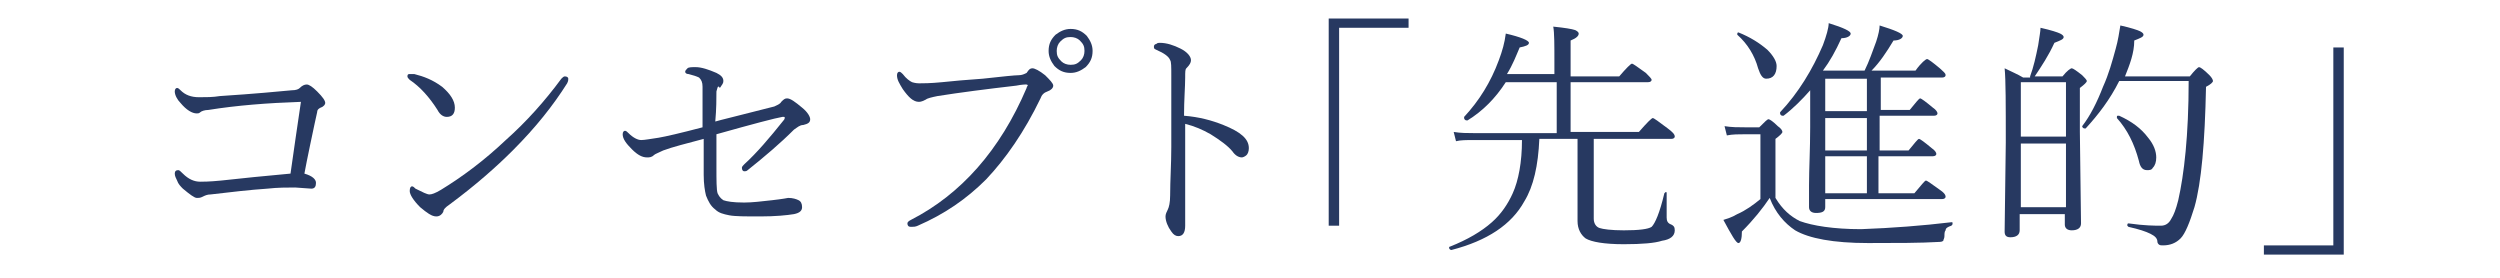 <?xml version="1.0" encoding="utf-8"?>
<!-- Generator: Adobe Illustrator 25.2.0, SVG Export Plug-In . SVG Version: 6.00 Build 0)  -->
<svg version="1.1" id="レイヤー_1" xmlns="http://www.w3.org/2000/svg" xmlns:xlink="http://www.w3.org/1999/xlink" x="0px"
	 y="0px" viewBox="0 0 216 24" style="enable-background:new 0 0 216 24;" xml:space="preserve">
<style type="text/css">
	.st0{fill:#273961;}
</style>
<g>
	<path class="st0" d="M26,8.8c-2.9,0.1-5.5,0.3-8,0.7c-0.3,0-0.6,0.1-0.7,0.2c-0.1,0.1-0.2,0.1-0.3,0.1c-0.4,0-0.9-0.3-1.4-0.9
		c-0.3-0.3-0.5-0.7-0.5-1c0-0.2,0.1-0.3,0.2-0.3c0.1,0,0.2,0.1,0.3,0.2c0.4,0.4,0.9,0.6,1.6,0.6c0.6,0,1.2,0,1.8-0.1
		c3.1-0.2,5.1-0.4,6.2-0.5c0.4,0,0.6-0.1,0.7-0.2c0.2-0.2,0.4-0.3,0.6-0.3c0.2,0,0.5,0.2,0.9,0.6c0.5,0.5,0.7,0.8,0.7,1
		c0,0.1-0.1,0.3-0.4,0.4c-0.2,0.1-0.3,0.2-0.3,0.4c-0.1,0.4-0.3,1.4-0.6,2.8c-0.2,1-0.4,1.9-0.5,2.5c0.7,0.2,1,0.5,1,0.8
		c0,0.3-0.1,0.5-0.4,0.5l-1.4-0.1c-0.7,0-1.5,0-2.4,0.1c-1.5,0.1-3.2,0.3-4.9,0.5c-0.3,0-0.5,0.1-0.7,0.2c-0.2,0.1-0.3,0.1-0.5,0.1
		c-0.2,0-0.6-0.3-1.2-0.8c-0.2-0.2-0.4-0.4-0.5-0.7c-0.1-0.2-0.2-0.4-0.2-0.6c0-0.2,0.1-0.3,0.3-0.3c0.1,0,0.2,0.1,0.4,0.3
		c0.5,0.5,1,0.7,1.5,0.7c0.2,0,0.8,0,1.8-0.1c1.8-0.2,3.8-0.4,6-0.6C25.4,12.9,25.7,10.8,26,8.8z"/>
	<path class="st0" d="M35.4,6.9c-0.1-0.1-0.2-0.2-0.2-0.3c0-0.2,0.1-0.2,0.2-0.2c0.1,0,0.2,0,0.4,0c0.8,0.2,1.6,0.5,2.4,1.1
		c0.7,0.6,1.1,1.2,1.1,1.8c0,0.5-0.2,0.8-0.7,0.8c-0.3,0-0.6-0.2-0.8-0.6C37.1,8.4,36.3,7.5,35.4,6.9z M37.1,16.8
		c0.2,0,0.5-0.1,1-0.4c1.8-1.1,3.7-2.5,5.6-4.3c1.8-1.6,3.4-3.4,4.8-5.3c0.1-0.1,0.2-0.2,0.3-0.2c0.2,0,0.3,0.1,0.3,0.2
		c0,0.1,0,0.2-0.1,0.4c-1.2,1.9-2.7,3.8-4.7,5.8c-1.4,1.4-3.2,3-5.5,4.7c-0.3,0.2-0.5,0.4-0.5,0.6c-0.1,0.2-0.3,0.4-0.6,0.4
		c-0.4,0-0.8-0.3-1.4-0.8c-0.6-0.6-0.9-1.1-0.9-1.4c0-0.3,0.1-0.4,0.2-0.4c0.1,0,0.2,0.1,0.3,0.2C36.5,16.6,36.9,16.8,37.1,16.8z"/>
	<path class="st0" d="M61.8,10.5c0.3-0.1,2-0.5,5.1-1.3c0.2-0.1,0.5-0.2,0.6-0.4c0.2-0.2,0.3-0.3,0.5-0.3c0.3,0,0.7,0.3,1.3,0.8
		c0.5,0.4,0.7,0.8,0.7,1c0,0.3-0.2,0.4-0.6,0.5c-0.3,0-0.5,0.2-0.8,0.4c-1.2,1.2-2.5,2.3-4,3.5c-0.1,0.1-0.2,0.1-0.3,0.1
		c-0.1,0-0.2-0.1-0.2-0.3c0-0.1,0.1-0.2,0.2-0.3c1.1-1,2.2-2.3,3.4-3.8c0.1-0.1,0.1-0.2,0.1-0.2c0-0.1,0-0.1-0.1-0.1
		c0,0-0.1,0-0.1,0c-0.6,0.1-2.5,0.6-5.7,1.5l0,2.8c0,1.2,0,2,0.1,2.3c0.1,0.2,0.2,0.4,0.5,0.6c0.3,0.1,0.8,0.2,1.8,0.2
		c0.7,0,1.5-0.1,2.4-0.2c0.9-0.1,1.4-0.2,1.4-0.2c0.4,0,0.7,0.1,0.9,0.2c0.2,0.1,0.3,0.3,0.3,0.6c0,0.3-0.2,0.5-0.7,0.6
		c-0.6,0.1-1.6,0.2-2.9,0.2c-1.3,0-2.2,0-2.7-0.1c-0.5-0.1-0.9-0.2-1.2-0.5c-0.4-0.3-0.6-0.7-0.8-1.2c-0.1-0.4-0.2-1-0.2-1.8
		c0-0.9,0-2,0-3.1c-1.5,0.4-2.7,0.7-3.5,1c-0.4,0.2-0.7,0.3-0.8,0.4c-0.2,0.2-0.4,0.2-0.6,0.2c-0.4,0-0.8-0.2-1.3-0.7
		c-0.5-0.5-0.8-0.9-0.8-1.3c0-0.2,0.1-0.3,0.2-0.3c0.1,0,0.2,0.1,0.3,0.2c0.4,0.4,0.8,0.6,1.1,0.6c0.3,0,0.8-0.1,1.5-0.2
		c0.6-0.1,1.9-0.4,3.8-0.9l0-3.5c0-0.4-0.1-0.6-0.3-0.8c-0.2-0.1-0.5-0.2-0.9-0.3c-0.2,0-0.3-0.1-0.3-0.2c0-0.1,0.1-0.2,0.2-0.3
		c0.1-0.1,0.4-0.1,0.7-0.1c0.5,0,1.1,0.2,1.8,0.5c0.4,0.2,0.6,0.4,0.6,0.7c0,0.2-0.1,0.3-0.3,0.6C62,7.3,62,7.6,61.9,7.9
		C61.9,8.5,61.9,9.4,61.8,10.5z"/>
	<path class="st0" d="M79.4,7.2c0.3,0,1,0,2-0.1c0.9-0.1,2.1-0.2,3.5-0.3c1.8-0.2,2.8-0.3,3.1-0.3c0.3,0,0.5-0.1,0.7-0.2
		C88.9,6,89,5.9,89.2,5.9c0.2,0,0.6,0.2,1.1,0.6c0.4,0.4,0.7,0.7,0.7,0.9c0,0.2-0.2,0.4-0.5,0.5c-0.3,0.1-0.5,0.3-0.6,0.6
		c-1.4,2.9-3,5.2-4.7,7c-1.7,1.7-3.6,3-5.9,4c-0.2,0.1-0.4,0.1-0.6,0.1c-0.2,0-0.3-0.1-0.3-0.3c0-0.1,0.1-0.2,0.3-0.3
		c4.3-2.2,7.7-6,10-11.4c0-0.1,0.1-0.2,0.1-0.2c0-0.1-0.1-0.1-0.2-0.1c0,0-0.3,0-0.8,0.1c-2.6,0.3-4.9,0.6-6.8,0.9
		c-0.5,0.1-0.9,0.2-1,0.3c-0.2,0.1-0.4,0.2-0.6,0.2c-0.5,0-0.9-0.4-1.4-1.1c-0.3-0.5-0.5-0.8-0.5-1.2c0-0.2,0.1-0.3,0.2-0.3
		c0.1,0,0.2,0.1,0.3,0.2c0.3,0.4,0.6,0.6,0.8,0.7C78.8,7.1,79.1,7.2,79.4,7.2z M92.5,2.5c0.6,0,1,0.2,1.4,0.6
		c0.3,0.4,0.5,0.8,0.5,1.3c0,0.6-0.2,1-0.6,1.4c-0.4,0.3-0.8,0.5-1.3,0.5c-0.6,0-1-0.2-1.4-0.6c-0.3-0.4-0.5-0.8-0.5-1.3
		c0-0.6,0.2-1,0.6-1.4C91.6,2.7,92,2.5,92.5,2.5z M92.5,3.2c-0.4,0-0.6,0.1-0.9,0.4c-0.2,0.2-0.3,0.5-0.3,0.8c0,0.4,0.1,0.6,0.4,0.9
		c0.2,0.2,0.5,0.3,0.8,0.3c0.4,0,0.6-0.1,0.9-0.4c0.2-0.2,0.3-0.5,0.3-0.8c0-0.4-0.1-0.6-0.4-0.9C93.1,3.3,92.8,3.2,92.5,3.2z"/>
	<path class="st0" d="M102.3,10c1.3,0.1,2.4,0.4,3.4,0.8c1.5,0.6,2.2,1.2,2.2,2c0,0.3-0.1,0.5-0.2,0.6c-0.1,0.1-0.3,0.2-0.4,0.2
		c-0.3,0-0.6-0.2-0.8-0.5c-0.4-0.5-1.1-1-1.9-1.5c-0.7-0.4-1.4-0.7-2.2-0.9c0,1.7,0,3,0,3.7l0,5.1c0,0.6-0.2,0.9-0.6,0.9
		c-0.2,0-0.4-0.1-0.6-0.4c-0.3-0.4-0.5-0.9-0.5-1.3c0-0.2,0.1-0.4,0.2-0.6c0.1-0.2,0.2-0.6,0.2-1.2c0-1.3,0.1-2.7,0.1-4.2
		c0-1.4,0-3.5,0-6.2c0-0.7,0-1.2-0.1-1.3c-0.1-0.3-0.5-0.6-1.2-0.9c-0.2-0.1-0.2-0.1-0.2-0.3c0-0.1,0.1-0.2,0.2-0.2
		c0.1-0.1,0.2-0.1,0.3-0.1c0.6,0,1.2,0.2,1.8,0.5c0.6,0.3,0.9,0.7,0.9,1c0,0.2-0.1,0.4-0.4,0.7c-0.1,0.1-0.1,0.3-0.1,0.8
		C102.4,7.5,102.3,8.6,102.3,10z"/>
	<path class="st0" d="M121.7,1.6v0.8h-6v17.1h-0.9V1.6H121.7z"/>
	<path class="st0" d="M134.5,11.4V7.1h-4.4c-0.9,1.4-2,2.5-3.3,3.3c0,0,0,0-0.1,0c-0.1,0-0.2-0.1-0.2-0.2c0,0,0,0,0-0.1
		c1.3-1.4,2.3-3,3-4.9c0.3-0.8,0.5-1.5,0.6-2.3c1.3,0.3,2,0.6,2,0.8c0,0.2-0.3,0.3-0.8,0.4c-0.3,0.7-0.6,1.5-1.1,2.3h4.1V5.4
		c0-1.5,0-2.6-0.1-3.1c1,0.1,1.6,0.2,1.9,0.3c0.2,0.1,0.3,0.2,0.3,0.3c0,0.2-0.2,0.4-0.7,0.6v3.1h4.2c0.6-0.7,1-1.1,1.1-1.1
		c0.1,0,0.5,0.3,1.2,0.8c0.3,0.3,0.5,0.5,0.5,0.6c0,0.1-0.1,0.2-0.3,0.2h-6.7v4.3h5.9c0.7-0.8,1.1-1.2,1.2-1.2
		c0.1,0,0.5,0.3,1.3,0.9c0.4,0.3,0.6,0.5,0.6,0.7c0,0.1-0.1,0.2-0.3,0.2h-6.7v6.9c0,0.4,0.2,0.7,0.5,0.8c0.3,0.1,1,0.2,2.1,0.2
		c1.3,0,2.1-0.1,2.4-0.3c0.3-0.3,0.7-1.2,1.1-2.9c0,0,0.1-0.1,0.1-0.1c0.1,0,0.1,0,0.1,0.1c0,1,0,1.6,0,1.8c0,0.1,0,0.2,0,0.3
		c0,0.3,0.1,0.5,0.4,0.6c0.2,0.1,0.3,0.2,0.3,0.5c0,0.5-0.4,0.8-1.1,0.9c-0.6,0.2-1.7,0.3-3.3,0.3c-1.7,0-2.8-0.2-3.3-0.5
		c-0.4-0.3-0.7-0.8-0.7-1.5l0-2.5v-4.6h-3.3c-0.1,2.3-0.5,4.1-1.3,5.4c-1.1,2-3.2,3.4-6.3,4.2c-0.1,0-0.2-0.1-0.2-0.2
		c0,0,0-0.1,0.1-0.1c1.5-0.6,2.7-1.3,3.6-2.1c0.8-0.7,1.4-1.6,1.8-2.5c0.5-1.1,0.8-2.7,0.8-4.6h-4.2c-0.6,0-1.1,0-1.5,0.1l-0.2-0.8
		c0.6,0.1,1.2,0.1,1.7,0.1H134.5z"/>
	<path class="st0" d="M168.6,19.2c0.1,0,0.1,0,0.1,0.1c0,0.1,0,0.1-0.1,0.2c-0.3,0.1-0.5,0.2-0.5,0.4c-0.1,0.1-0.1,0.3-0.1,0.5
		c0,0.2-0.1,0.3-0.1,0.4c0,0-0.1,0.1-0.3,0.1c-1.7,0.1-3.8,0.1-6.2,0.1c-3,0-5.1-0.4-6.3-1.1c-0.9-0.6-1.7-1.5-2.2-2.8
		c-0.6,0.9-1.4,1.9-2.4,2.9c0,0.6-0.1,1-0.3,1c-0.2,0-0.6-0.7-1.3-2c0.3-0.1,0.7-0.2,1.2-0.5c0.7-0.3,1.4-0.8,2-1.3v-5.6h-1.3
		c-0.6,0-1.1,0-1.6,0.1l-0.2-0.8c0.6,0.1,1.2,0.1,1.8,0.1h1.2c0.5-0.5,0.7-0.7,0.8-0.7c0.1,0,0.4,0.2,0.8,0.6
		c0.3,0.2,0.4,0.4,0.4,0.5c0,0.1-0.2,0.3-0.6,0.6v5.1c0.6,1,1.3,1.6,2.1,2c1.1,0.4,2.9,0.7,5.3,0.7
		C163.5,19.7,166.1,19.5,168.6,19.2z M150.1,3C150.1,3,150.1,2.9,150.1,3c0-0.1,0-0.2,0.1-0.2c0,0,0,0,0,0c1,0.4,1.8,0.9,2.5,1.5
		c0.5,0.5,0.8,1,0.8,1.4c0,0.7-0.3,1.1-0.9,1.1c-0.3,0-0.5-0.3-0.7-0.9C151.6,4.8,151,3.8,150.1,3z M157.7,17.2v0.7
		c0,0.4-0.3,0.5-0.8,0.5c-0.4,0-0.6-0.2-0.6-0.5c0,0,0-0.6,0-1.9c0-1.4,0.1-3.1,0.1-5l0-3.2c-0.7,0.8-1.5,1.6-2.3,2.2c0,0,0,0-0.1,0
		c-0.1,0-0.2-0.1-0.2-0.2c0,0,0,0,0-0.1c1.6-1.7,2.8-3.7,3.7-5.8c0.3-0.8,0.5-1.5,0.5-1.9c1.3,0.4,1.9,0.7,1.9,0.9
		c0,0.2-0.3,0.4-0.8,0.4c-0.5,1.1-1,2-1.6,2.8h3.6c0.4-0.8,0.7-1.7,1-2.5c0.2-0.6,0.3-1.1,0.3-1.4c1.3,0.4,2,0.7,2,0.9
		c0,0.2-0.3,0.4-0.8,0.4c-0.6,1-1.2,1.9-1.9,2.6h3.8c0.5-0.7,0.9-1,1-1c0.1,0,0.5,0.3,1.1,0.8c0.3,0.3,0.5,0.4,0.5,0.6
		c0,0.1-0.1,0.2-0.3,0.2h-5.3v2.8h2.5c0.5-0.6,0.8-1,0.9-1c0.1,0,0.5,0.3,1.1,0.8c0.3,0.2,0.4,0.4,0.4,0.5c0,0.1-0.1,0.2-0.3,0.2
		h-4.7V13h2.5c0.5-0.6,0.8-1,0.9-1c0.1,0,0.5,0.3,1.1,0.8c0.3,0.2,0.4,0.4,0.4,0.5c0,0.1-0.1,0.2-0.3,0.2h-4.7v3.2h3.1
		c0.6-0.7,0.9-1.1,1-1.1s0.5,0.3,1.2,0.8c0.3,0.2,0.5,0.4,0.5,0.6c0,0.1-0.1,0.2-0.3,0.2H157.7z M157.7,9.6h3.6V6.8h-3.6V9.6z
		 M157.7,13h3.6v-2.8h-3.6V13z M157.7,13.5v3.2h3.6v-3.2H157.7z"/>
	<path class="st0" d="M175.4,6.6c0.3-0.8,0.5-1.7,0.7-2.7c0.1-0.7,0.2-1.2,0.2-1.5c0.9,0.2,1.5,0.4,1.7,0.5c0.2,0.1,0.3,0.2,0.3,0.3
		c0,0.2-0.3,0.3-0.8,0.5c-0.5,1.1-1.1,2-1.7,2.9h2.4c0.4-0.5,0.7-0.7,0.8-0.7c0.1,0,0.4,0.2,0.9,0.6c0.2,0.2,0.4,0.4,0.4,0.5
		c0,0.1-0.2,0.3-0.6,0.6v3.8l0.1,7.9c0,0.4-0.3,0.6-0.8,0.6c-0.4,0-0.6-0.2-0.6-0.5v-0.9h-3.9v1.4c0,0.4-0.3,0.6-0.8,0.6
		c-0.4,0-0.5-0.2-0.5-0.5l0.1-7.7c0-3.2,0-5.4-0.1-6.4c0.6,0.3,1.1,0.5,1.6,0.8H175.4z M178.5,11.8V7.1h-3.9v4.7H178.5z M178.5,17.9
		v-5.5h-3.9v5.5H178.5z M183.6,6.6h5.6c0.4-0.5,0.7-0.8,0.8-0.8c0.1,0,0.4,0.2,0.9,0.7c0.2,0.2,0.3,0.4,0.3,0.5
		c0,0.1-0.2,0.3-0.6,0.5c-0.1,4.8-0.4,8.3-1,10.4c-0.4,1.3-0.8,2.3-1.2,2.7c-0.4,0.4-0.9,0.6-1.5,0.6c-0.2,0-0.3,0-0.4-0.1
		c0,0-0.1-0.1-0.1-0.2c0-0.3-0.2-0.5-0.6-0.7c-0.4-0.2-1-0.4-1.9-0.6c0,0-0.1-0.1-0.1-0.1c0-0.1,0-0.2,0.1-0.2
		c1.4,0.2,2.3,0.2,2.8,0.2c0.4,0,0.7-0.2,0.9-0.6c0.2-0.3,0.4-0.8,0.6-1.6c0.5-2.2,0.9-5.6,0.9-10.3h-6c-0.8,1.6-1.8,2.9-2.9,4.1
		c0,0,0,0-0.1,0c-0.1,0-0.2-0.1-0.2-0.2c0,0,0,0,0,0c0.7-0.9,1.3-2.1,1.8-3.4c0.5-1.1,0.8-2.2,1.1-3.3c0.2-0.7,0.3-1.4,0.4-2
		c0.9,0.2,1.5,0.4,1.7,0.5c0.2,0.1,0.3,0.2,0.3,0.3c0,0.2-0.3,0.3-0.8,0.5C184.4,4.6,184,5.6,183.6,6.6z M182.9,10.2
		C182.9,10.2,182.9,10.2,182.9,10.2c0-0.2,0-0.2,0.1-0.2c0,0,0,0,0.1,0c1.1,0.5,1.9,1.1,2.5,1.9c0.5,0.6,0.7,1.2,0.7,1.7
		c0,0.4-0.1,0.7-0.3,0.9c-0.1,0.2-0.3,0.2-0.5,0.2c-0.4,0-0.6-0.3-0.7-0.8C184.4,12.4,183.8,11.2,182.9,10.2z"/>
	<path class="st0" d="M195.6,22v-0.8h6V4.1h0.9V22H195.6z"/>
</g>
</svg>
